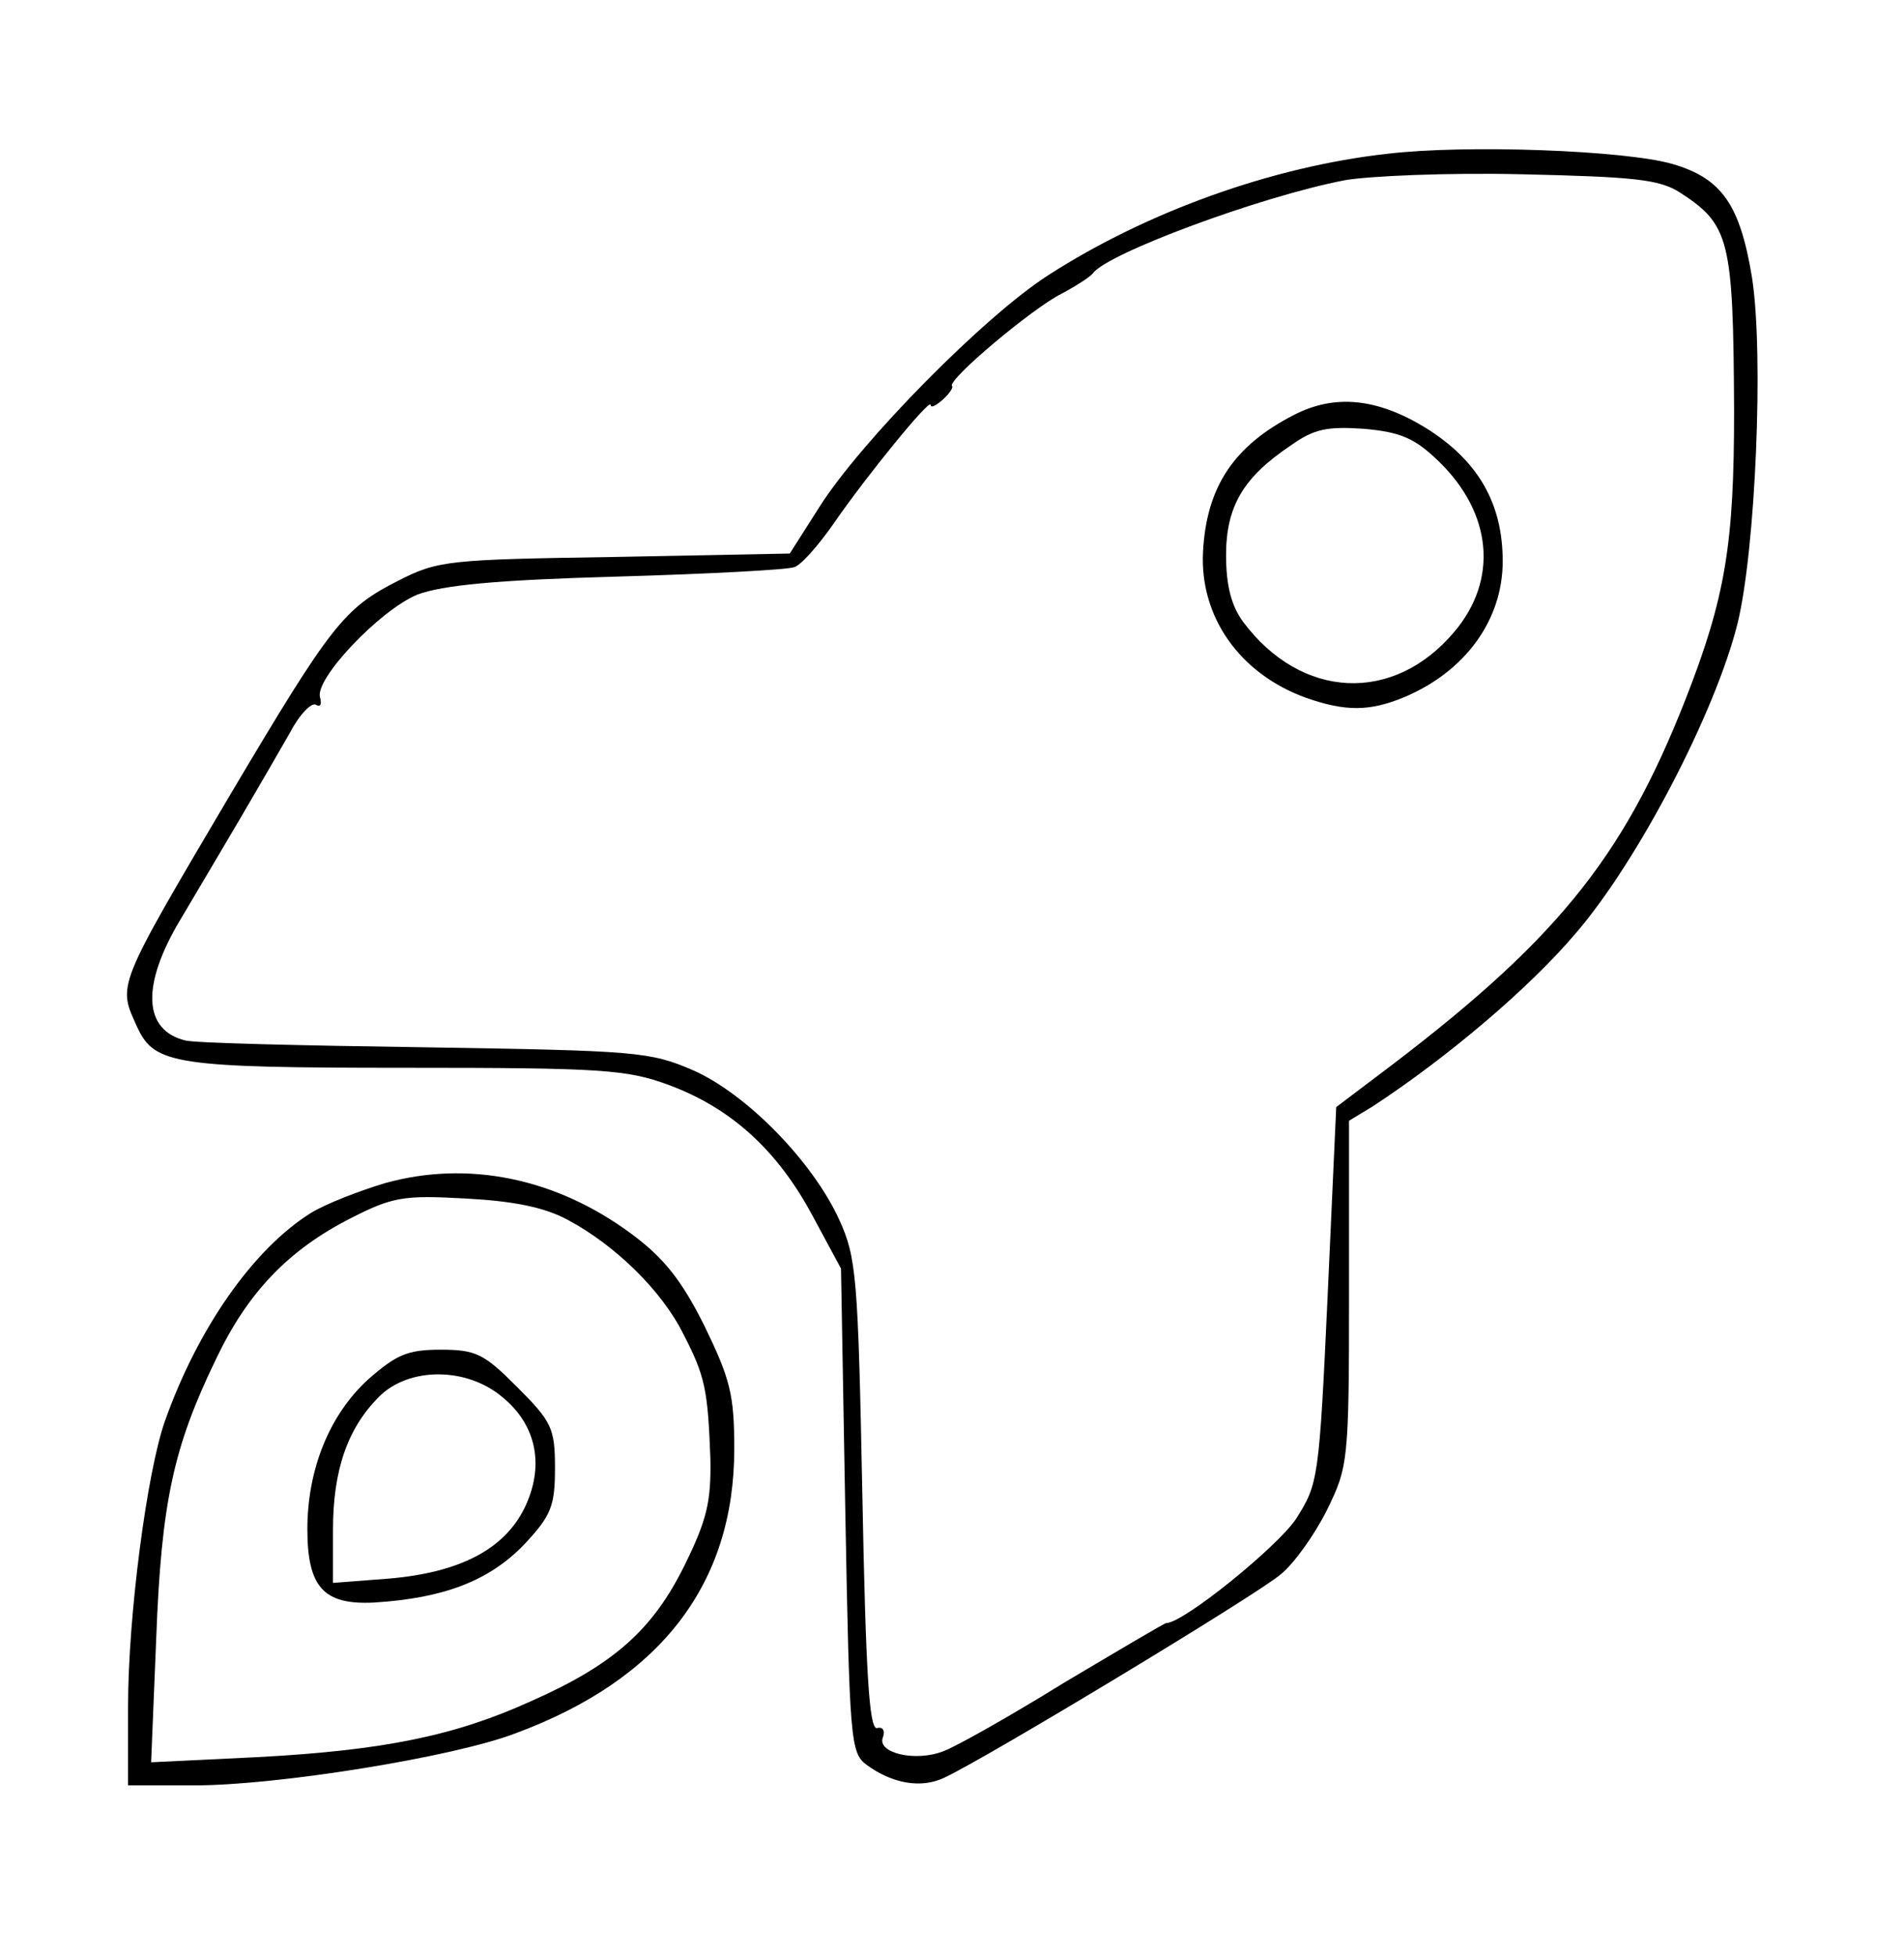 <?xml version="1.0" standalone="no"?>
<!DOCTYPE svg PUBLIC "-//W3C//DTD SVG 20010904//EN"
 "http://www.w3.org/TR/2001/REC-SVG-20010904/DTD/svg10.dtd">
<svg version="1.0" xmlns="http://www.w3.org/2000/svg"
 width="223pt" height="229pt" viewBox="0 0 223 229"
 preserveAspectRatio="xMidYMid meet">
<g transform="translate(0,229) scale(0.1,-0.1)"
fill="#000000" stroke="none">
<path d="M1625 2110 c-135 -15 -282 -68 -397 -142 -75 -48 -219 -194 -268
-271 l-35 -55 -205 -4 c-195 -3 -207 -4 -254 -28 -63 -32 -78 -51 -195 -248
-137 -232 -133 -224 -110 -275 20 -43 45 -47 314 -47 230 0 259 -2 308 -20 73
-27 127 -76 168 -152 l34 -63 5 -283 c5 -269 6 -284 25 -298 30 -22 64 -28 91
-15 46 21 366 214 394 238 16 13 40 47 54 75 25 51 26 57 26 254 l0 202 28 17
c87 57 183 138 238 203 73 85 163 258 189 362 21 85 31 315 17 405 -14 85 -35
116 -93 133 -55 16 -241 23 -334 12z m342 -45 c59 -38 63 -55 64 -256 0 -156
-10 -218 -57 -338 -74 -188 -153 -285 -364 -443 l-45 -34 -10 -220 c-10 -216
-11 -221 -37 -262 -22 -33 -132 -122 -152 -122 -2 0 -56 -32 -120 -70 -63 -39
-127 -75 -141 -80 -33 -13 -78 -2 -71 16 3 8 0 13 -7 11 -9 -1 -13 65 -17 273
-5 256 -7 278 -27 322 -31 68 -108 147 -171 175 -51 22 -66 23 -315 27 -144 2
-270 5 -280 8 -49 12 -52 64 -6 141 19 32 51 86 71 120 20 34 46 79 58 100 11
21 25 35 30 32 5 -3 7 0 5 8 -8 21 70 103 114 121 30 11 91 17 233 21 106 3
200 8 208 11 8 2 29 26 47 52 38 55 113 147 113 138 0 -4 6 -1 14 6 8 7 13 15
11 16 -6 7 94 91 128 108 17 9 34 20 37 24 16 23 196 90 295 109 28 5 121 9
207 7 132 -3 161 -6 185 -21z"/>
<path d="M1515 1804 c-70 -36 -102 -84 -106 -160 -4 -76 43 -143 121 -171 46
-16 74 -16 115 1 71 30 115 90 115 159 0 68 -29 118 -90 156 -57 35 -107 40
-155 15z m170 -54 c63 -61 70 -139 18 -200 -71 -84 -179 -79 -247 12 -14 19
-20 43 -20 78 0 57 20 91 75 128 28 20 43 23 87 20 43 -4 59 -11 87 -38z"/>
<path d="M451 905 c-30 -9 -69 -24 -87 -35 -67 -42 -132 -134 -171 -244 -21
-60 -43 -228 -43 -333 l0 -93 78 0 c97 0 303 33 376 61 170 63 256 175 256
333 0 64 -5 82 -35 144 -27 54 -48 80 -86 108 -88 65 -191 86 -288 59z m214
-43 c56 -30 110 -83 135 -133 26 -50 29 -66 32 -146 1 -51 -4 -72 -30 -125
-37 -75 -82 -116 -179 -159 -90 -41 -173 -58 -322 -66 l-124 -6 6 146 c6 158
20 223 70 326 37 78 85 128 158 165 49 25 62 27 134 23 56 -3 92 -10 120 -25z"/>
<path d="M431 675 c-45 -41 -71 -105 -71 -175 0 -68 19 -89 78 -86 81 5 134
25 175 67 33 35 37 46 37 91 0 46 -4 54 -44 94 -39 39 -48 44 -90 44 -39 0
-52 -6 -85 -35z m158 -21 c40 -33 49 -81 25 -130 -24 -48 -76 -75 -159 -82
l-65 -5 0 62 c0 70 17 119 54 156 35 35 103 35 145 -1z"/>
</g>
</svg>
